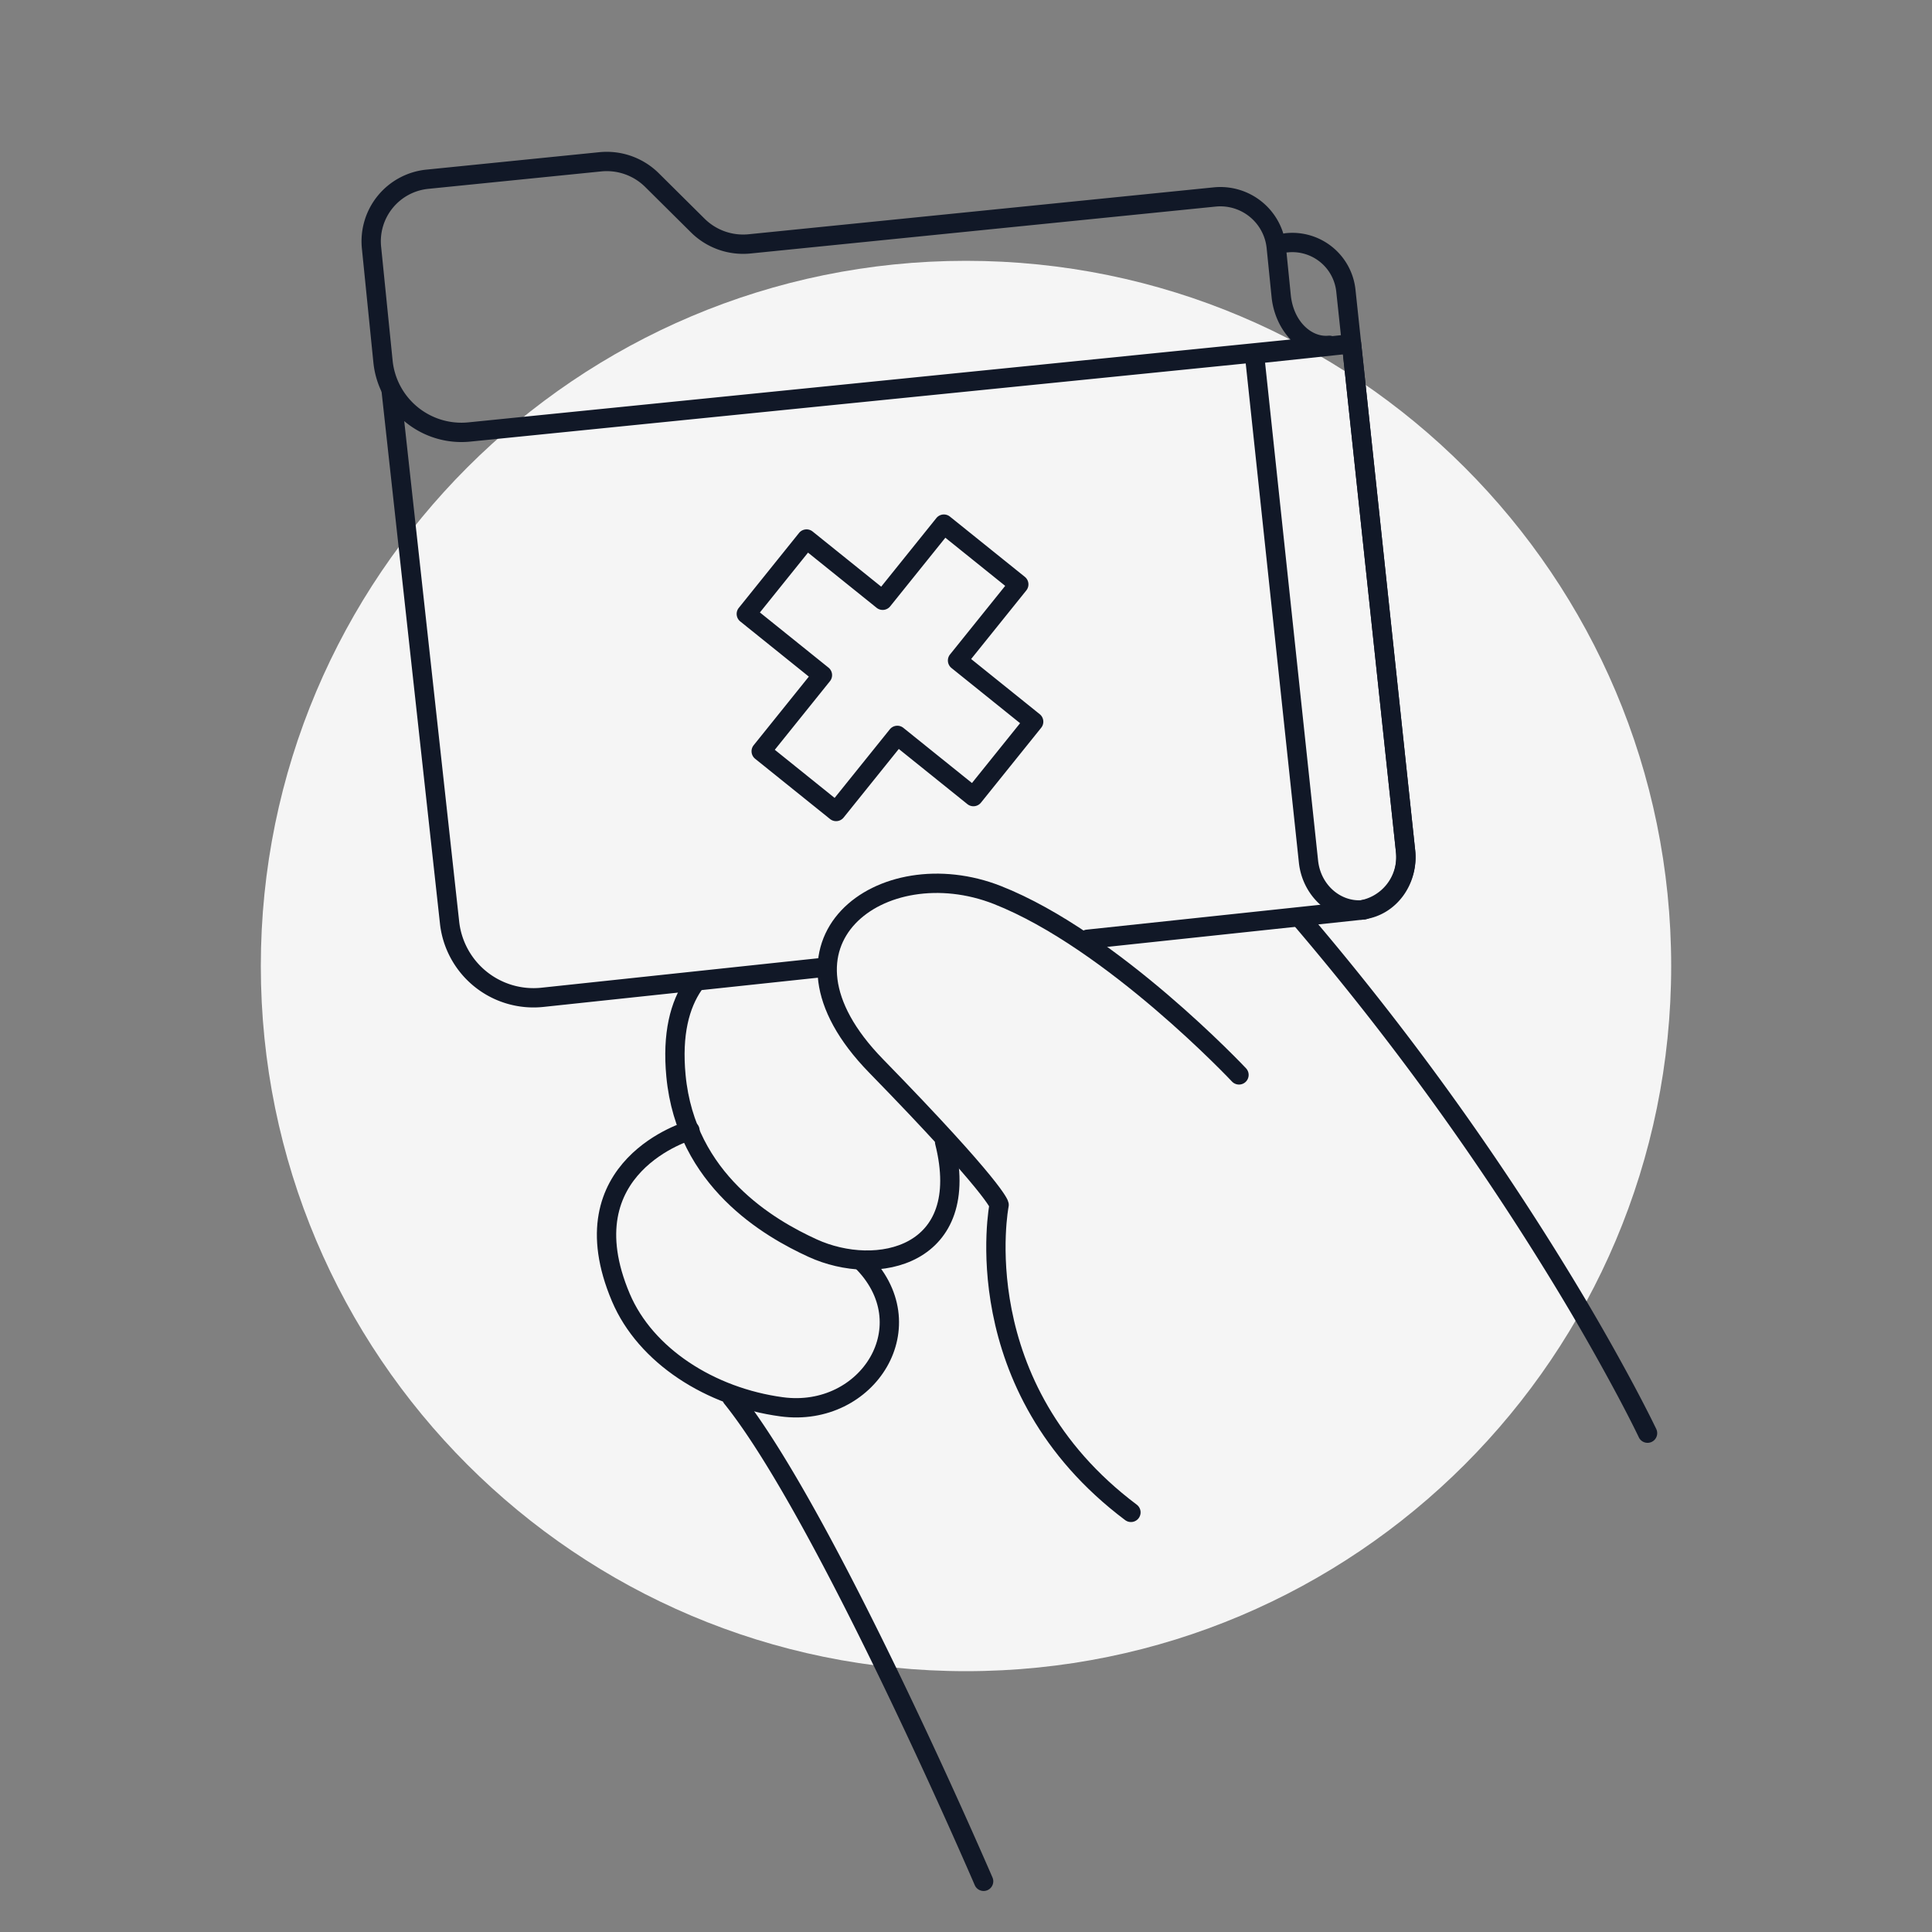 <svg width="150" height="150" viewBox="0 0 150 150" fill="none" xmlns="http://www.w3.org/2000/svg">
    <rect x="0" y="0" width="150" height="150" fill="#808080" stroke="none"/>
    <g clip-path="url(#npqxa4czga)">
        <path d="M75 129.75c30.238 0 54.75-24.513 54.75-54.75 0-30.238-24.512-54.75-54.75-54.75-30.237 0-54.75 24.512-54.75 54.75 0 30.237 24.513 54.75 54.75 54.75z" fill="#F5F5F5"/>
        <path d="M96.195 83.455S86.387 73.014 77.441 69.49c-8.948-3.525-18.788 3.663-9.43 13.26 9.36 9.597 9.56 10.79 9.56 10.79s-2.778 14.104 10.235 23.881" stroke="#111827" stroke-width="1.5" stroke-miterlimit="10" stroke-linecap="round" stroke-linejoin="round"/>
        <path d="M53.855 76.447c-1.077 1.563-1.682 3.827-1.373 7.08.771 8.114 7.248 11.838 10.611 13.377 4.976 2.277 12.49.686 10.247-8.24" stroke="#111827" stroke-width="1.5" stroke-miterlimit="10" stroke-linecap="round" stroke-linejoin="round"/>
        <path d="M53.567 87.766s-9.69 2.77-5.363 12.974c1.914 4.513 6.936 7.741 12.488 8.485 6.691.897 11.313-6.378 6.135-11.398" stroke="#111827" stroke-width="1.5" stroke-miterlimit="10" stroke-linecap="round" stroke-linejoin="round"/>
        <path fill-rule="evenodd" clip-rule="evenodd" d="M100.426 70.664a.75.75 0 0 1 1.058.082 218.322 218.322 0 0 1 20.326 28.006 178.111 178.111 0 0 1 5.079 8.864c.564 1.059.988 1.889 1.272 2.454a66.177 66.177 0 0 1 .4.813l.021.043.005.011.001.003c.001.001.001.002-.677.322l.678-.32a.75.75 0 1 1-1.356.641l-.001-.002-.005-.01-.018-.039a67.59 67.59 0 0 0-.389-.79c-.278-.555-.697-1.373-1.255-2.421a176.397 176.397 0 0 0-5.035-8.788 216.749 216.749 0 0 0-20.186-27.812.751.751 0 0 1 .082-1.057zM56.356 107.942a.75.75 0 0 1 1.054.114c3.717 4.621 8.638 14.088 12.603 22.321a451.12 451.12 0 0 1 6.904 15.068l.104.241.036.083-.689.296-.689.296-.035-.08-.103-.239-.4-.916a449.354 449.354 0 0 0-6.48-14.098c-3.98-8.266-8.83-17.569-12.42-22.032a.75.75 0 0 1 .115-1.054zm20.308 38.812a.75.75 0 0 1-.985-.393l.69-.296.688-.296a.75.75 0 0 1-.393.985zM30.293 29.63a.75.75 0 0 1 .828.663l4.527 41.233a5.805 5.805 0 0 0 6.388 5.16l21.932-2.336a.75.75 0 1 1 .158 1.492l-21.93 2.335a7.305 7.305 0 0 1-8.04-6.491v-.001L29.63 30.457a.75.75 0 0 1 .663-.828z" fill="#111827"/>
        <path fill-rule="evenodd" clip-rule="evenodd" d="M103.747 22.645a3.43 3.43 0 0 0-3.775-3.049.75.75 0 1 1-.159-1.491 4.931 4.931 0 0 1 5.426 4.382l4.635 43.523a4.932 4.932 0 0 1-4.382 5.426l-20.97 2.234a.75.75 0 0 1-.159-1.492l20.97-2.233a3.43 3.43 0 0 0 3.049-3.776l-4.635-43.524z" fill="#111827"/>
        <path fill-rule="evenodd" clip-rule="evenodd" d="M103.955 26.734a.75.75 0 0 0-.822-.671s.001 0 0 0c-1.294.13-2.709-1.1-2.916-3.154l-.381-3.787a5.114 5.114 0 0 0-5.601-4.576L58.12 18.188a4.25 4.25 0 0 1-3.417-1.21l-3.55-3.523a5.744 5.744 0 0 0-4.623-1.639L33.102 13.17a5.594 5.594 0 0 0-5.005 6.127l.892 8.843a6.87 6.87 0 0 0 7.524 6.146l66.771-6.73a.75.75 0 0 0 .671-.821zm-3.756-.376-63.837 6.434a5.37 5.37 0 0 1-5.88-4.804l-.893-8.843a4.094 4.094 0 0 1 3.663-4.483l13.428-1.353a4.244 4.244 0 0 1 3.416 1.21l3.55 3.523a5.748 5.748 0 0 0 4.623 1.639l36.116-3.642a3.614 3.614 0 0 1 3.958 3.233l.382 3.787c.128 1.274.665 2.462 1.474 3.3zM105.875 69.89a1.476 1.476 0 0 0-.142.002.74.74 0 0 0-.124.021 1.407 1.407 0 0 0-.044.01.75.75 0 0 0 .223 1.483l.192-.021a.75.75 0 0 0-.105-1.495z" fill="#111827"/>
        <path fill-rule="evenodd" clip-rule="evenodd" d="M104.853 25.945a.75.75 0 0 1 .825.667l4.196 39.399c.278 2.618-1.442 5.031-3.973 5.37a.712.712 0 0 1-.041.005c-2.545.202-4.737-1.795-5.015-4.414l-4.196-39.4a.75.75 0 0 1 .667-.824l7.537-.803zM98.22 28.16l4.116 38.653c.202 1.895 1.747 3.197 3.386 3.079 1.626-.23 2.861-1.827 2.66-3.723l-4.116-38.653-6.046.644zM62.54 41.105a.75.75 0 0 1 .55.16l5.326 4.284 4.282-5.325a.75.75 0 0 1 1.055-.115l5.815 4.677a.75.75 0 0 1 .114 1.055l-4.283 5.325 5.325 4.283a.75.75 0 0 1 .114 1.054l-4.677 5.815a.75.75 0 0 1-1.054.114l-5.325-4.283-4.283 5.325a.75.75 0 0 1-1.055.114l-5.814-4.676a.75.75 0 0 1-.114-1.055l4.282-5.325-5.324-4.283a.75.75 0 0 1-.114-1.054l4.676-5.815a.75.75 0 0 1 .503-.275zm.195 1.8-3.736 4.646 5.324 4.282a.75.75 0 0 1 .114 1.055l-4.282 5.325L64.8 61.95l4.284-5.324a.75.75 0 0 1 1.054-.115l5.325 4.283 3.736-4.645-5.325-4.284a.75.75 0 0 1-.114-1.054l4.283-5.325-4.646-3.737-4.282 5.326a.75.75 0 0 1-1.055.114l-5.325-4.283z" fill="#111827"/>
    </g>
    <defs>
        <clipPath id="npqxa4czga">
            <path fill="#fff" d="M0 0h150v150H0z"/>
        </clipPath>
    </defs>
</svg>
